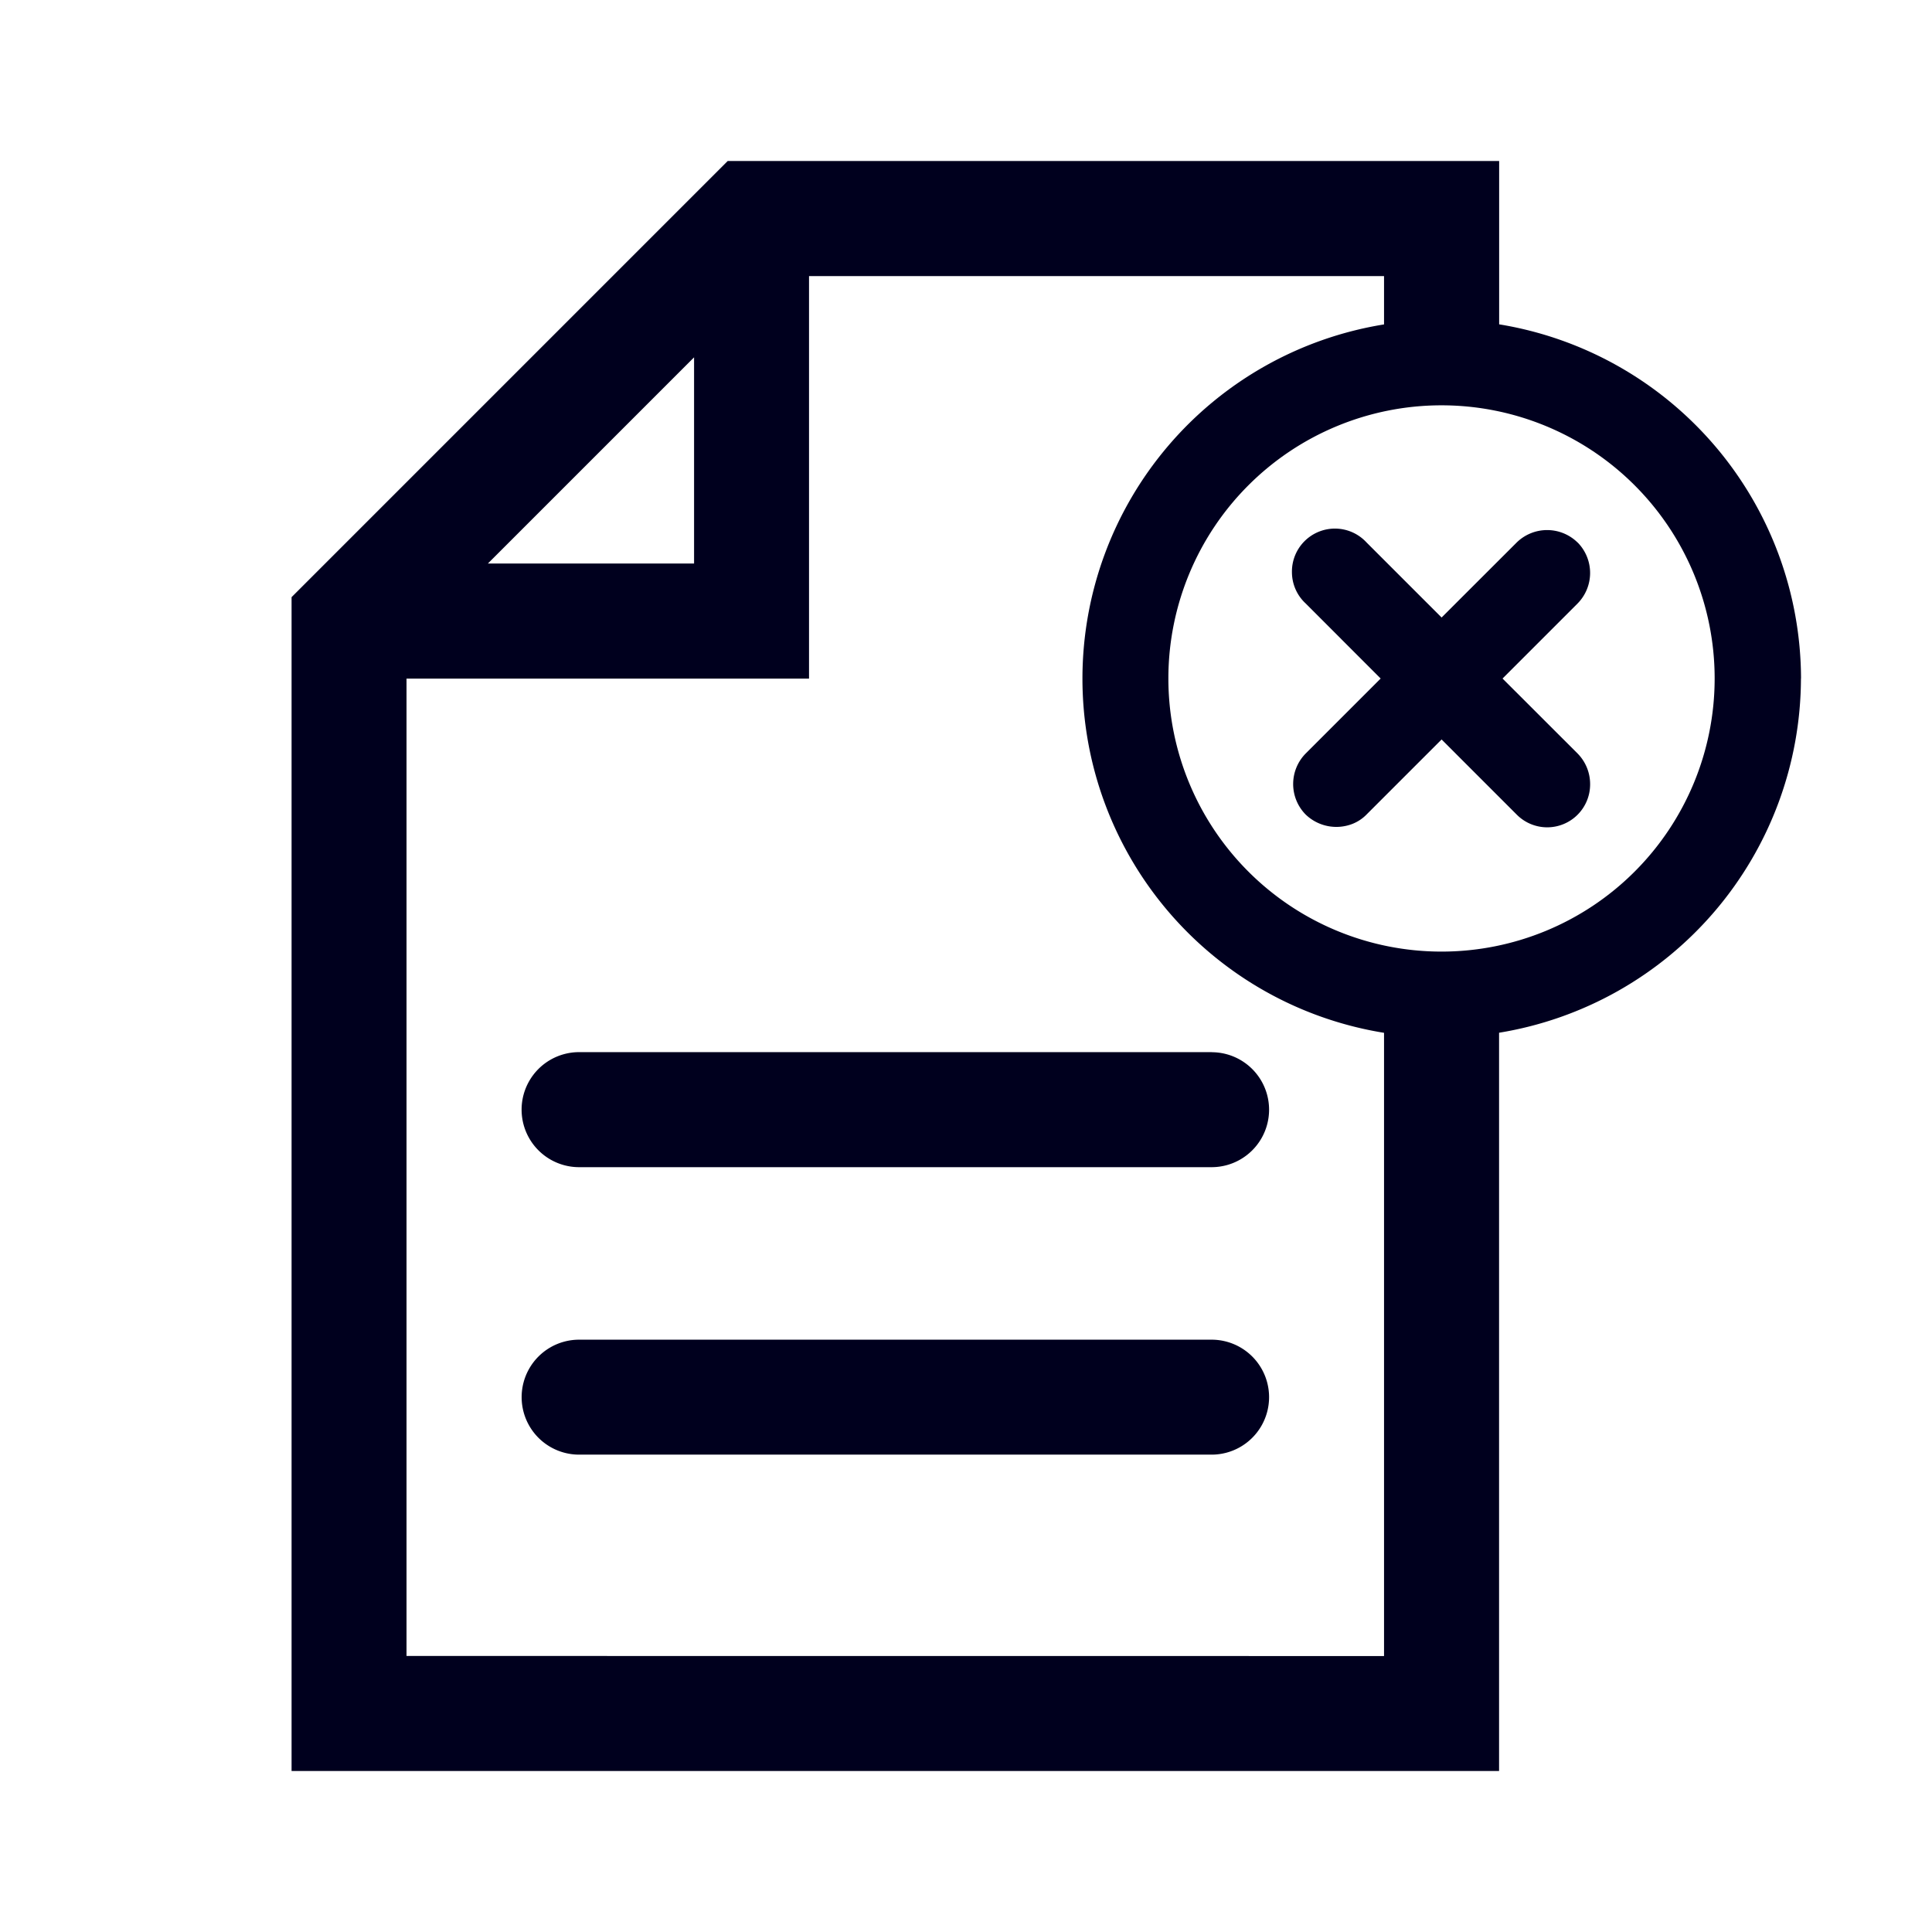 <svg xmlns="http://www.w3.org/2000/svg" width="24" height="24" fill="none"><path fill="#00001E" d="M22.373 8.429a4.47 4.47 0 0 0-3.75-4.4V2H9.04L3.622 7.418V22h15v-9.171a4.47 4.47 0 0 0 3.75-4.4m-13.75-3.99V7H6.061zM5.05 20.571V8.43h5v-5h7.143v.6a4.457 4.457 0 0 0 0 8.8v7.742zm12.857-8.75a3.393 3.393 0 1 1 0-6.786 3.393 3.393 0 0 1 0 6.786"/><path fill="#00001E" d="M19.598 6.74a.54.54 0 0 0-.758 0l-.932.931-.932-.932a.534.534 0 0 0-.927.375.53.53 0 0 0 .17.382l.932.933-.932.932a.54.54 0 0 0 0 .757.55.55 0 0 0 .583.116.5.5 0 0 0 .174-.116l.932-.932.932.932a.533.533 0 0 0 .913-.379.54.54 0 0 0-.155-.378l-.933-.932.933-.933a.54.54 0 0 0 0-.757m-4.547 9.903H7.194a.714.714 0 1 0 0 1.428h7.857a.714.714 0 1 0 0-1.428m0-3.572H7.194a.714.714 0 1 0 0 1.429h7.857a.714.714 0 1 0 0-1.428"/></svg>